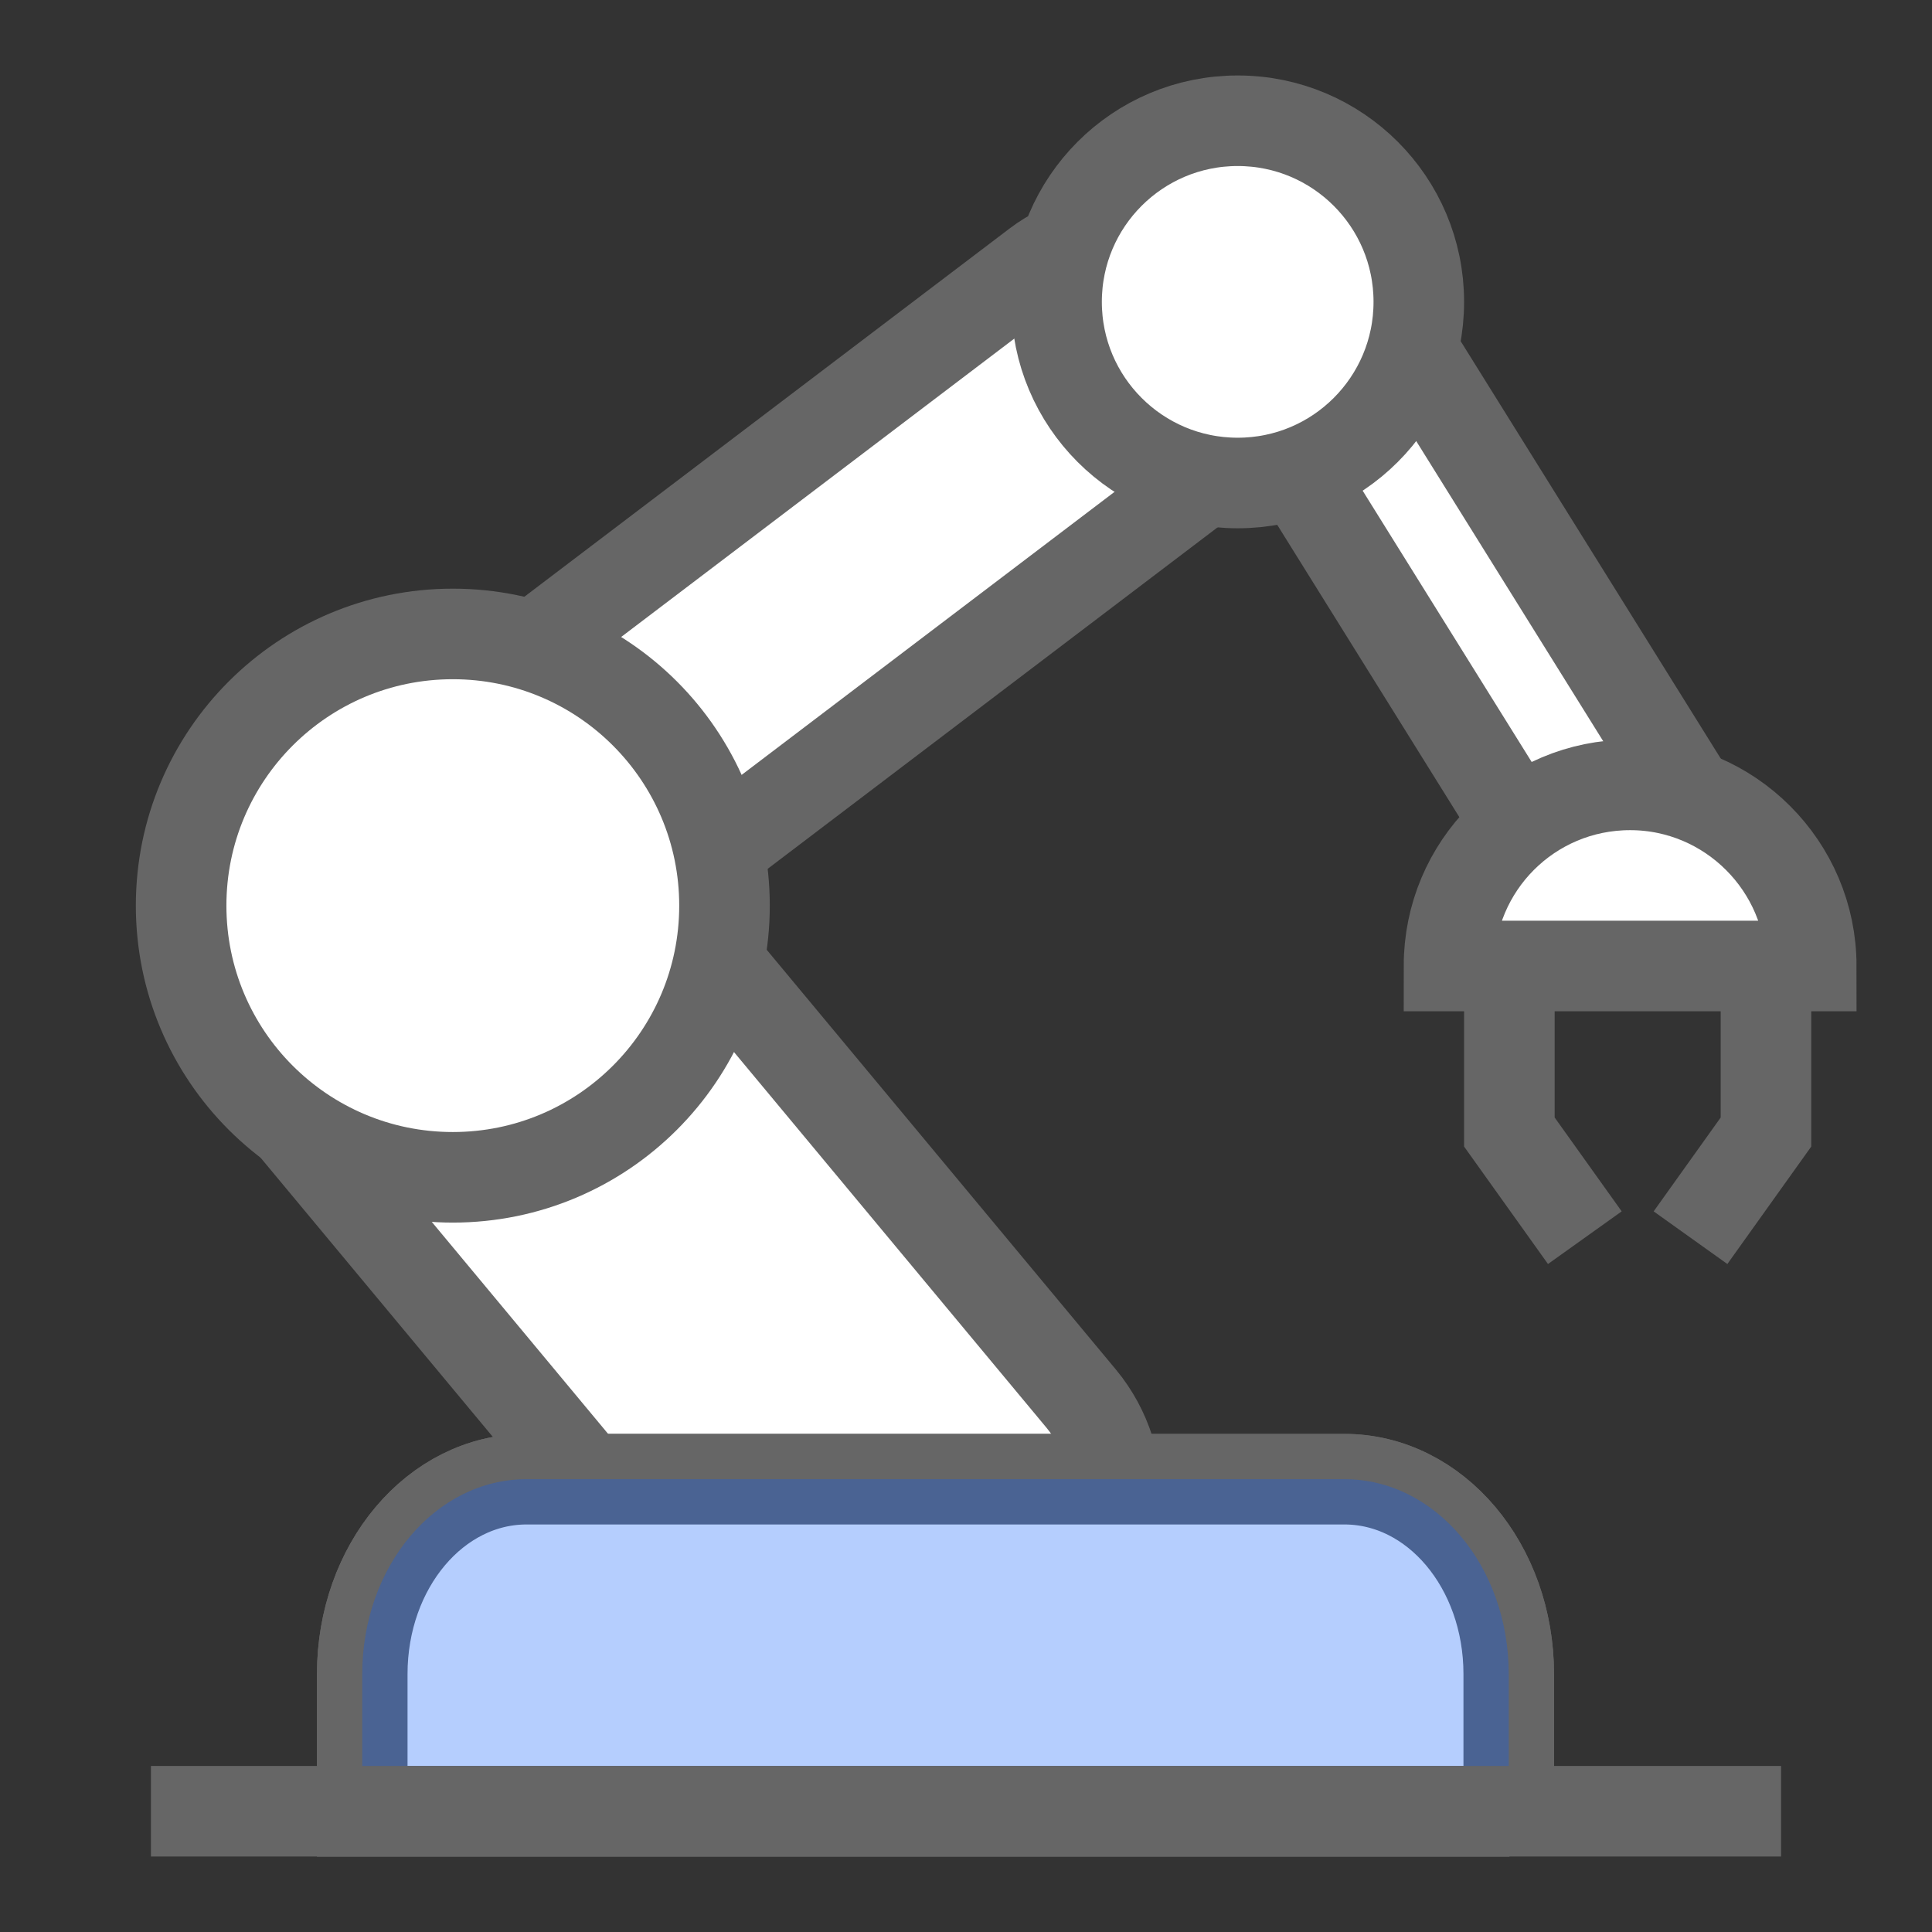 <svg width="64" height="64" viewBox="0 0 64 64" fill="none" xmlns="http://www.w3.org/2000/svg">
<rect x="0" y="0" width="64" height="64" fill="#333333" stroke="none"/>
<rect x="40" y="10.842" width="5.375" height="21.269" transform="rotate(-31.925 40 10.842)" fill="white" stroke="#666666" stroke-width="3" stroke-miterlimit="10"/>
<path d="M50 32V37.5L52.5 41" stroke="#666666" stroke-width="3" stroke-miterlimit="10"/>
<path d="M58.5 32V37.5L56 41" stroke="#666666" stroke-width="3" stroke-miterlimit="10"/>
<path d="M17.609 27.557L17.2 27.04C15.716 25.247 16.013 22.682 17.867 21.274L34.356 8.76C36.21 7.352 38.885 7.662 40.369 9.456L40.798 9.974C42.282 11.768 41.985 14.333 40.131 15.74L23.642 28.255C21.77 29.641 19.095 29.331 17.609 27.557Z" fill="white" stroke="#666666" stroke-width="3" stroke-miterlimit="10"/>
<path d="M9.516 29.609L12.921 26.281C14.819 24.437 17.735 24.607 19.437 26.642L35.817 46.333C37.52 48.389 37.363 51.547 35.484 53.391L32.079 56.719C30.181 58.563 27.265 58.393 25.563 56.358L9.183 36.667C7.48 34.611 7.637 31.453 9.516 29.609Z" fill="white" stroke="#666666" stroke-width="3" stroke-miterlimit="10"/>
<path d="M15 39C19.971 39 24 34.971 24 30C24 25.029 19.971 21 15 21C10.029 21 6 25.029 6 30C6 34.971 10.029 39 15 39Z" fill="white" stroke="#666666" stroke-width="3" stroke-miterlimit="10"/>
<path d="M50 60H12V55.456C12 51.88 14.429 49 17.444 49H44.535C47.55 49 49.979 51.88 49.979 55.456V60H50Z" fill="white" stroke="#666666" stroke-width="3" stroke-miterlimit="10"/>
<path d="M50 60H12V55.456C12 51.88 14.429 49 17.444 49H44.535C47.55 49 49.979 51.88 49.979 55.456V60H50Z" fill="white" stroke="#666666" stroke-width="3" stroke-miterlimit="10"/>
<path opacity="0.3" d="M50 60H12V55.456C12 51.88 14.429 49 17.444 49H44.535C47.55 49 49.979 51.88 49.979 55.456V60H50Z" fill="#095BFB"/>
<path d="M60 32C60 28.696 57.304 26 54 26C50.678 26 48 28.678 48 32H60Z" fill="white" stroke="#666666" stroke-width="3" stroke-miterlimit="10"/>
<path d="M59 60H5" stroke="#666666" stroke-width="3" stroke-miterlimit="10"/>
<path d="M41 16C44.314 16 47 13.314 47 10C47 6.686 44.314 4 41 4C37.686 4 35 6.686 35 10C35 13.314 37.686 16 41 16Z" fill="white" stroke="#666666" stroke-width="3" stroke-miterlimit="10"/>
</svg>
